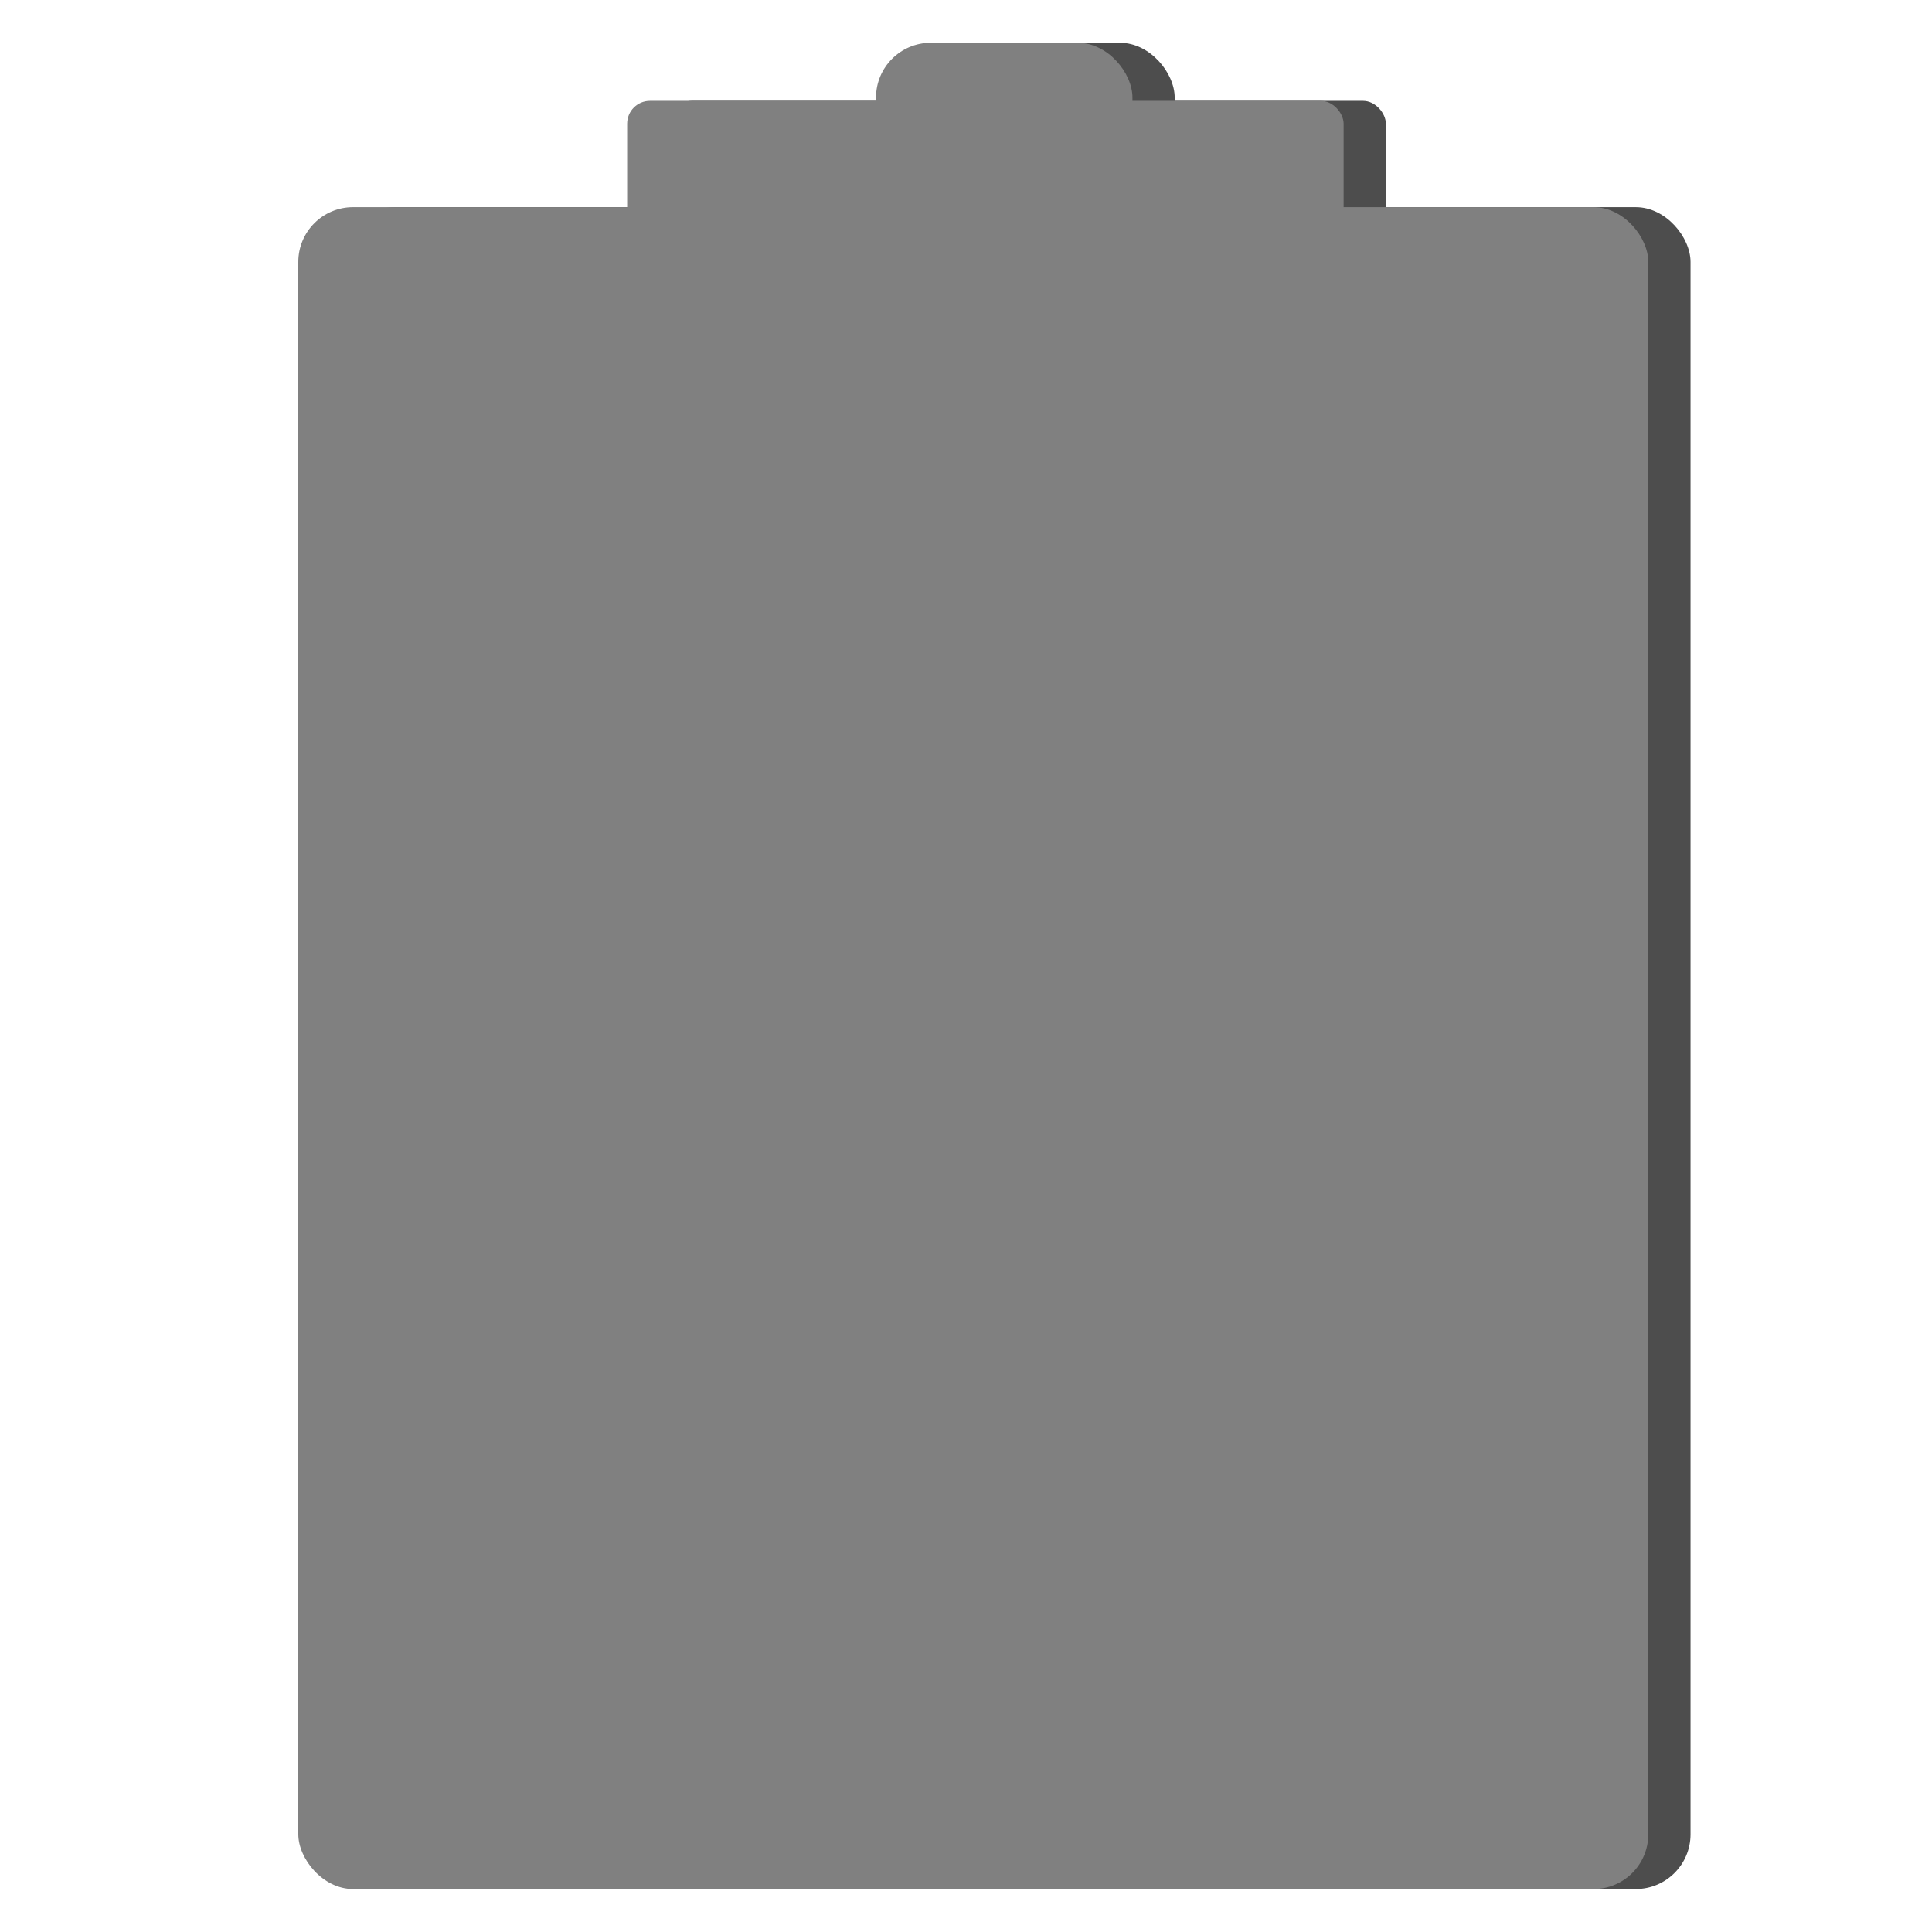 <?xml version="1.0" encoding="UTF-8" standalone="no"?>
<!-- Created with Inkscape (http://www.inkscape.org/) -->

<svg
   xmlns:dc="http://purl.org/dc/elements/1.1/"
   xmlns:cc="http://creativecommons.org/ns#"
   xmlns:rdf="http://www.w3.org/1999/02/22-rdf-syntax-ns#"
   xmlns:svg="http://www.w3.org/2000/svg"
   xmlns="http://www.w3.org/2000/svg"
   xmlns:sodipodi="http://sodipodi.sourceforge.net/DTD/sodipodi-0.dtd"
   xmlns:inkscape="http://www.inkscape.org/namespaces/inkscape"
   width="512"
   height="512"
   id="svg3362"
   version="1.1"
   inkscape:version="0.91 r13725"
   viewBox="0 0 512 512"
   sodipodi:docname="battery-empty.svg">
  <defs
     id="defs3364" />
  <sodipodi:namedview
     id="base"
     pagecolor="#ffffff"
     bordercolor="#666666"
     borderopacity="1.0"
     inkscape:pageopacity="0.0"
     inkscape:pageshadow="2"
     inkscape:zoom="0.405"
     inkscape:cx="31.972812"
     inkscape:cy="26.951788"
     inkscape:current-layer="layer1"
     showgrid="true"
     inkscape:grid-bbox="true"
     inkscape:document-units="px"
     inkscape:window-width="677"
     inkscape:window-height="691"
     inkscape:window-x="0"
     inkscape:window-y="21"
     inkscape:window-maximized="0"
     showguides="false" />
  <g
     id="layer1"
     inkscape:label="Layer 1"
     inkscape:groupmode="layer"
     transform="translate(0,464)">
    <g
       id="g3339"
       transform="matrix(13.991,0,0,13.991,-75.645,-545.006)">
      <rect
         style="fill:#4d4d4d;fill-opacity:1;stroke:none;stroke-width:0.2;stroke-miterlimit:4;stroke-dasharray:none;stroke-opacity:1"
         id="rect4178"
         width="4.857"
         height="2.286"
         x="22.8"
         y="6.6"
         ry="1.037" />
      <rect
         style="fill:#4d4d4d;fill-opacity:1;stroke:none;stroke-width:0.2;stroke-miterlimit:4;stroke-dasharray:none;stroke-opacity:1"
         id="rect4180"
         width="13.571"
         height="3.571"
         x="18.086"
         y="7.7"
         ry="0.432" />
      <rect
         style="fill:#4d4d4d;fill-opacity:1;stroke:none;stroke-width:0.2;stroke-miterlimit:4;stroke-dasharray:none;stroke-opacity:1"
         id="rect4182"
         width="25.571"
         height="31.857"
         x="11.857"
         y="9.714"
         ry="1.037" />
      <rect
         ry="1.037"
         y="6.6"
         x="22"
         height="2.286"
         width="4.857"
         id="rect3374"
         style="fill:#808080;fill-opacity:1;stroke:none;stroke-width:0.2;stroke-miterlimit:4;stroke-dasharray:none;stroke-opacity:1" />
      <rect
         ry="0.432"
         y="7.7"
         x="17.286"
         height="3.571"
         width="13.571"
         id="rect3372"
         style="fill:#808080;fill-opacity:1;stroke:none;stroke-width:0.2;stroke-miterlimit:4;stroke-dasharray:none;stroke-opacity:1" />
      <rect
         ry="1.037"
         y="9.714"
         x="11.057"
         height="31.857"
         width="25.571"
         id="rect3370"
         style="fill:#808080;fill-opacity:1;stroke:none;stroke-width:0.2;stroke-miterlimit:4;stroke-dasharray:none;stroke-opacity:1" />
    </g>
  </g>
</svg>
